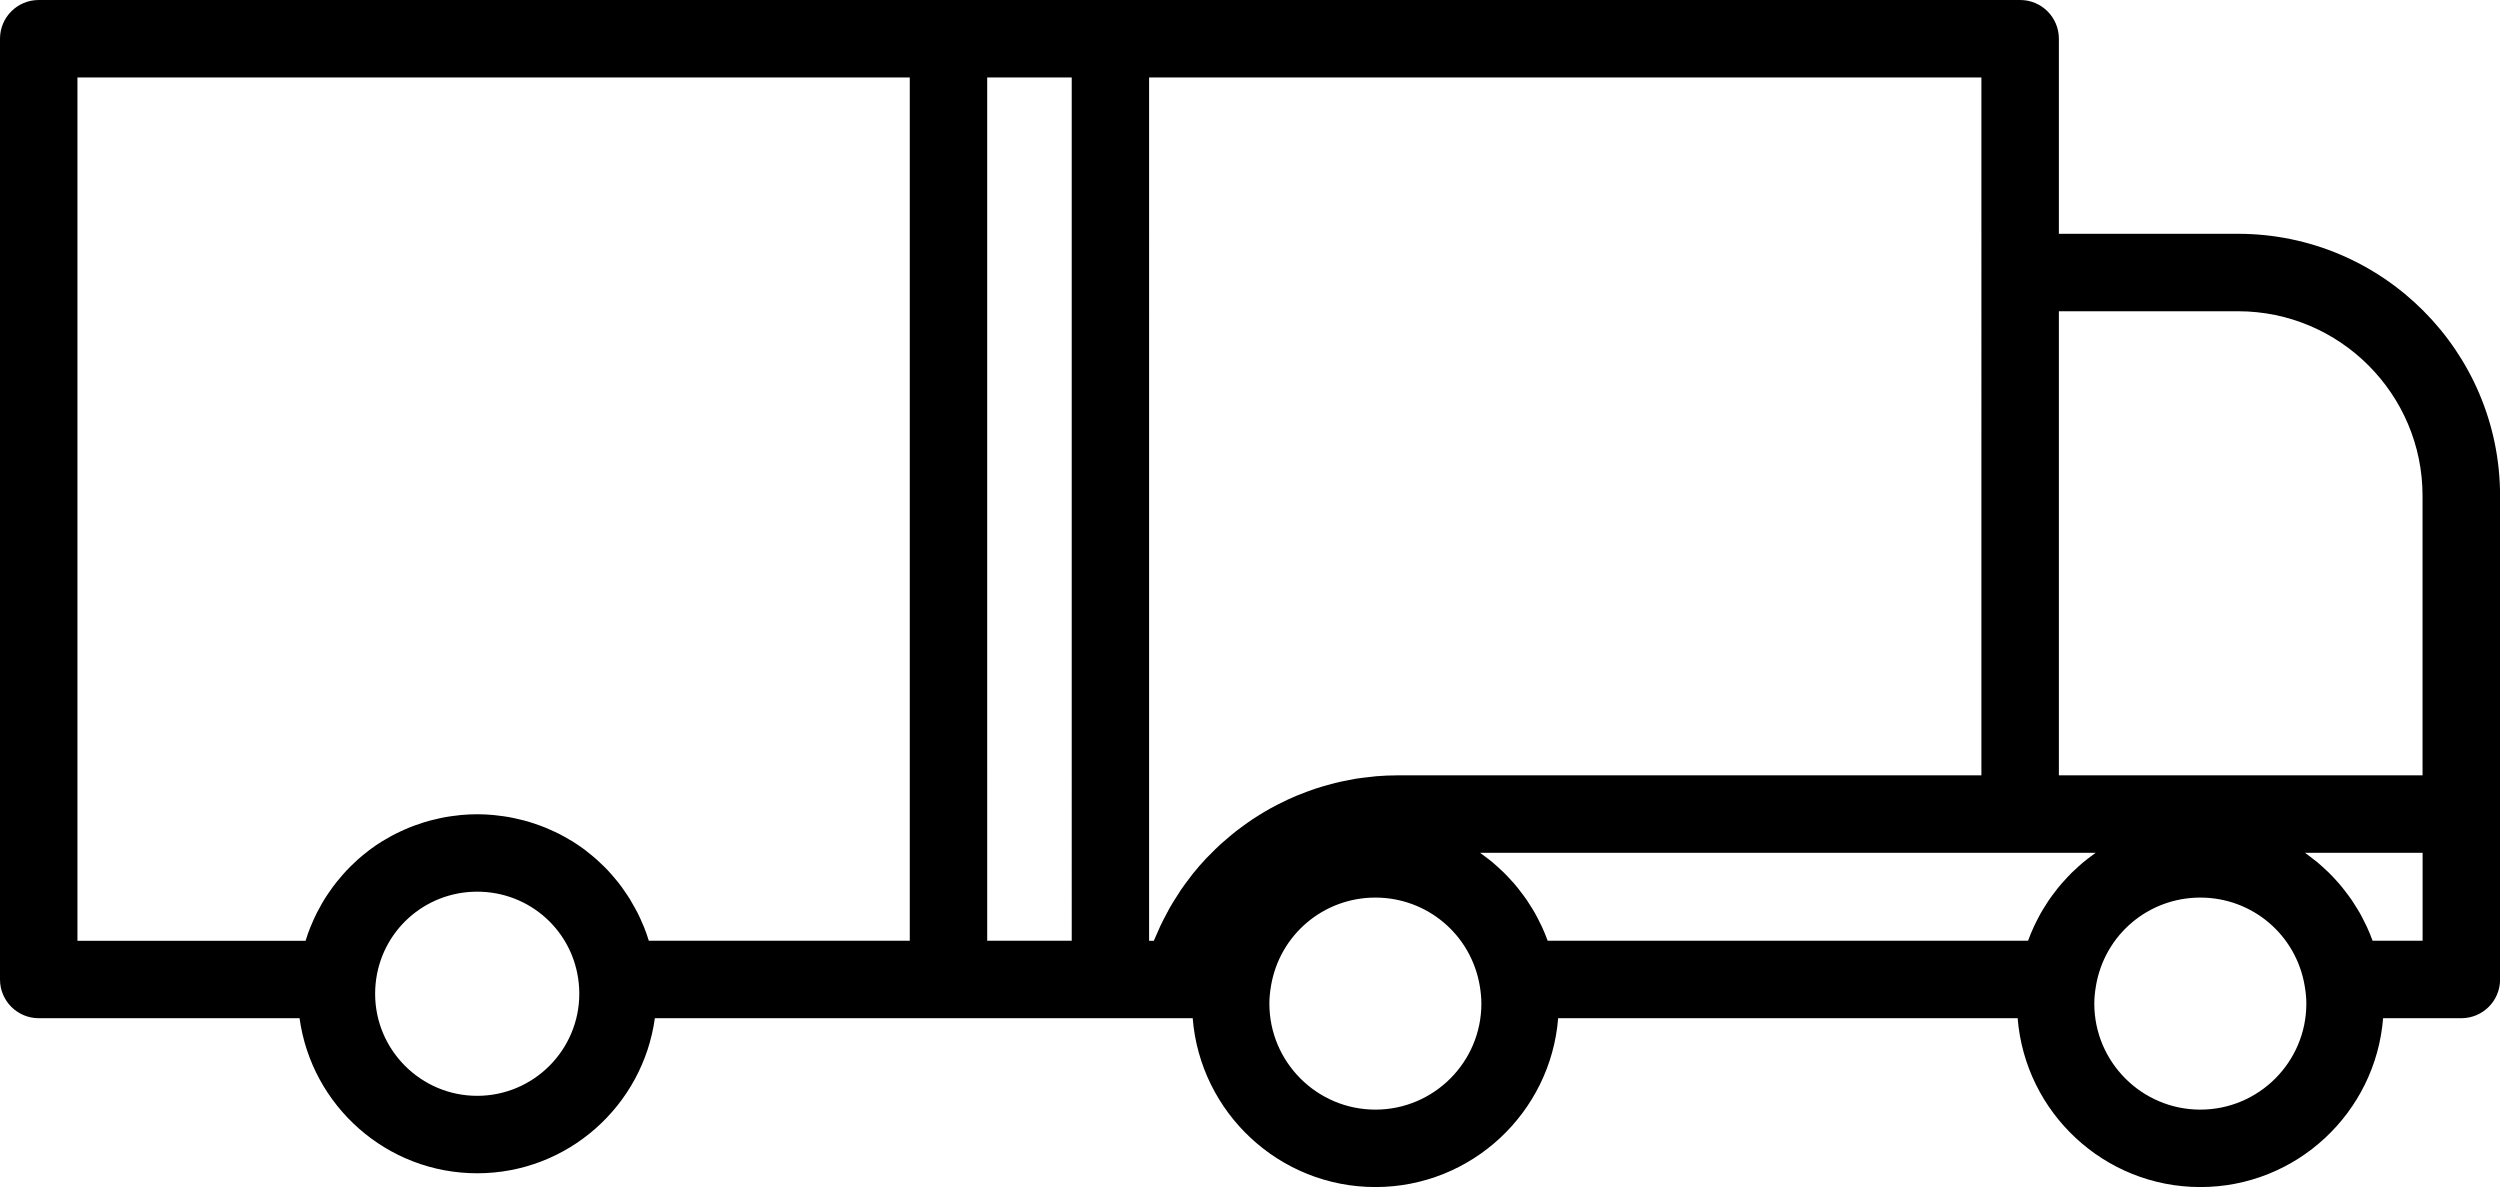 <?xml version="1.0" encoding="utf-8"?>
<!-- Generator: Adobe Illustrator 16.0.0, SVG Export Plug-In . SVG Version: 6.00 Build 0)  -->
<!DOCTYPE svg PUBLIC "-//W3C//DTD SVG 1.1//EN" "http://www.w3.org/Graphics/SVG/1.1/DTD/svg11.dtd">
<svg version="1.1" id="Capa_1" xmlns="http://www.w3.org/2000/svg" xmlns:xlink="http://www.w3.org/1999/xlink" x="0px" y="0px"
	 width="100px" height="47.482px" viewBox="0 0 100 47.482" enable-background="new 0 0 100 47.482" xml:space="preserve">
<path d="M89.521,9.352h-7.166V1.549C82.355,0.693,81.662,0,80.807,0H44.417h-6.479H1.549C0.693,0,0,0.693,0,1.549
	v37.63c0,0.855,0.693,1.549,1.549,1.549h10.433c0.48,3.498,3.479,6.203,7.106,6.203s6.626-2.706,7.106-6.203h11.745h6.479h2.853
	h0.437c0.299,3.773,3.459,6.754,7.309,6.754s7.009-2.981,7.309-6.754h18.38c0.3,3.773,3.46,6.754,7.309,6.754
	s7.009-2.981,7.309-6.754h3.13c0.855,0,1.549-0.693,1.549-1.549v-6.616V19.831C100,14.053,95.299,9.352,89.521,9.352z M89.521,12.45
	c4.069,0,7.381,3.311,7.381,7.381v11.183H82.355V12.45H89.521z M96.902,37.63h-1.998c-0.07-0.192-0.148-0.379-0.232-0.563
	c-0.025-0.054-0.054-0.106-0.08-0.16c-0.063-0.129-0.127-0.258-0.197-0.382c-0.038-0.066-0.078-0.13-0.117-0.194
	c-0.066-0.108-0.133-0.216-0.203-0.32c-0.045-0.066-0.093-0.131-0.141-0.196c-0.07-0.098-0.145-0.195-0.221-0.289
	c-0.051-0.063-0.103-0.125-0.156-0.188c-0.078-0.091-0.16-0.18-0.243-0.267c-0.056-0.058-0.11-0.116-0.169-0.172
	c-0.088-0.086-0.179-0.169-0.271-0.251c-0.057-0.051-0.113-0.103-0.172-0.151c-0.104-0.086-0.211-0.167-0.319-0.248
	c-0.052-0.039-0.103-0.08-0.155-0.117c-0.01-0.007-0.018-0.014-0.027-0.021h4.703V37.63z M83.648,34.245
	c-0.11,0.082-0.22,0.164-0.325,0.252c-0.059,0.049-0.114,0.1-0.171,0.15c-0.093,0.083-0.185,0.166-0.273,0.252
	c-0.057,0.056-0.113,0.115-0.168,0.173c-0.083,0.086-0.164,0.175-0.242,0.266c-0.055,0.062-0.106,0.125-0.158,0.188
	c-0.076,0.094-0.148,0.19-0.22,0.289c-0.048,0.065-0.095,0.129-0.14,0.196c-0.071,0.105-0.139,0.213-0.204,0.321
	c-0.038,0.064-0.079,0.127-0.116,0.193c-0.07,0.125-0.135,0.254-0.199,0.383c-0.025,0.053-0.054,0.105-0.078,0.159
	c-0.085,0.184-0.162,0.372-0.232,0.563H61.906c-0.068-0.192-0.146-0.379-0.23-0.563c-0.025-0.054-0.055-0.106-0.08-0.159
	c-0.063-0.13-0.128-0.258-0.198-0.383c-0.037-0.066-0.077-0.129-0.116-0.194c-0.066-0.108-0.133-0.215-0.204-0.32
	c-0.045-0.067-0.093-0.131-0.14-0.196c-0.071-0.099-0.145-0.195-0.221-0.289c-0.051-0.063-0.104-0.126-0.156-0.188
	c-0.079-0.091-0.16-0.18-0.243-0.266c-0.056-0.059-0.111-0.117-0.169-0.173c-0.088-0.086-0.18-0.169-0.272-0.252
	c-0.058-0.05-0.112-0.102-0.171-0.15c-0.105-0.088-0.215-0.17-0.325-0.252c-0.05-0.037-0.099-0.076-0.149-0.112
	c-0.01-0.007-0.018-0.014-0.027-0.021h21.604h3.02c-0.011,0.007-0.02,0.014-0.029,0.021C83.746,34.168,83.698,34.208,83.648,34.245z
	 M79.259,31.014H55.887c-0.283,0-0.564,0.013-0.844,0.036c-0.092,0.007-0.183,0.022-0.274,0.032c-0.186,0.02-0.371,0.04-0.554,0.07
	c-0.109,0.018-0.215,0.042-0.322,0.063c-0.164,0.032-0.328,0.064-0.488,0.104c-0.113,0.027-0.223,0.06-0.333,0.091
	c-0.153,0.043-0.307,0.088-0.458,0.138c-0.111,0.036-0.221,0.077-0.33,0.117c-0.146,0.054-0.293,0.11-0.436,0.17
	c-0.108,0.046-0.215,0.093-0.322,0.142c-0.141,0.065-0.28,0.133-0.418,0.204c-0.104,0.054-0.207,0.108-0.309,0.165
	c-0.137,0.076-0.27,0.157-0.403,0.238c-0.097,0.061-0.194,0.12-0.29,0.184c-0.133,0.089-0.263,0.183-0.392,0.277
	c-0.089,0.065-0.179,0.128-0.265,0.196c-0.134,0.104-0.263,0.216-0.392,0.327c-0.076,0.065-0.153,0.127-0.227,0.194
	c-0.147,0.134-0.288,0.276-0.428,0.419c-0.049,0.05-0.102,0.097-0.15,0.149c-0.186,0.198-0.364,0.403-0.535,0.615
	c-0.032,0.04-0.062,0.084-0.094,0.125c-0.134,0.173-0.266,0.349-0.39,0.53c-0.054,0.08-0.102,0.162-0.154,0.243
	c-0.096,0.149-0.191,0.299-0.28,0.453c-0.054,0.095-0.103,0.193-0.155,0.29c-0.078,0.147-0.154,0.293-0.226,0.444
	c-0.049,0.105-0.095,0.212-0.141,0.319c-0.041,0.095-0.086,0.187-0.125,0.283h-0.188V3.098h33.292V31.014z M3.098,3.098h33.293
	V37.63H25.953c-0.058-0.19-0.124-0.376-0.197-0.558c-0.013-0.032-0.028-0.062-0.042-0.094c-0.066-0.16-0.137-0.317-0.214-0.47
	c-0.032-0.063-0.067-0.124-0.101-0.186c-0.064-0.119-0.13-0.236-0.2-0.351c-0.042-0.068-0.086-0.133-0.129-0.199
	c-0.069-0.105-0.141-0.208-0.216-0.31c-0.049-0.065-0.098-0.129-0.148-0.193c-0.078-0.098-0.159-0.192-0.241-0.286
	c-0.053-0.059-0.105-0.119-0.159-0.176c-0.09-0.095-0.184-0.187-0.28-0.276c-0.052-0.049-0.103-0.1-0.157-0.148
	c-0.119-0.106-0.243-0.207-0.369-0.305c-0.034-0.026-0.065-0.055-0.1-0.081c-0.162-0.121-0.329-0.235-0.501-0.342
	c-0.048-0.03-0.099-0.056-0.147-0.085c-0.126-0.074-0.254-0.147-0.385-0.214c-0.067-0.034-0.137-0.065-0.206-0.098
	c-0.117-0.055-0.234-0.108-0.354-0.157c-0.076-0.031-0.153-0.059-0.229-0.087c-0.118-0.043-0.237-0.083-0.358-0.121
	c-0.079-0.025-0.159-0.048-0.24-0.07c-0.125-0.033-0.25-0.063-0.377-0.089c-0.079-0.017-0.158-0.035-0.238-0.049
	c-0.139-0.025-0.281-0.043-0.424-0.06c-0.069-0.008-0.137-0.02-0.207-0.025c-0.213-0.019-0.428-0.03-0.646-0.03
	s-0.433,0.011-0.646,0.03c-0.069,0.006-0.138,0.017-0.207,0.025c-0.143,0.017-0.285,0.035-0.424,0.06
	c-0.08,0.015-0.158,0.032-0.237,0.049c-0.127,0.027-0.254,0.057-0.378,0.09c-0.08,0.022-0.159,0.045-0.238,0.069
	c-0.122,0.038-0.242,0.078-0.36,0.122c-0.076,0.028-0.152,0.057-0.227,0.087c-0.122,0.049-0.24,0.103-0.358,0.158
	c-0.068,0.032-0.136,0.063-0.203,0.097c-0.133,0.068-0.263,0.142-0.391,0.218c-0.047,0.028-0.095,0.052-0.141,0.081
	c-0.173,0.108-0.341,0.223-0.503,0.344c-0.031,0.022-0.06,0.049-0.09,0.073c-0.13,0.1-0.257,0.203-0.379,0.313
	c-0.052,0.046-0.102,0.097-0.153,0.145c-0.096,0.091-0.191,0.183-0.283,0.28c-0.054,0.057-0.105,0.115-0.157,0.173
	c-0.083,0.095-0.165,0.19-0.244,0.29c-0.05,0.063-0.099,0.125-0.146,0.189c-0.076,0.102-0.148,0.207-0.219,0.313
	c-0.043,0.065-0.086,0.129-0.127,0.196c-0.071,0.115-0.137,0.233-0.201,0.353c-0.034,0.061-0.069,0.121-0.1,0.184
	c-0.078,0.155-0.149,0.313-0.216,0.474c-0.013,0.03-0.028,0.06-0.04,0.09c-0.073,0.182-0.139,0.369-0.197,0.559H3.098V3.098z
	 M19.088,43.833c-2.251,0-4.083-1.832-4.083-4.083c0-0.138,0.007-0.277,0.021-0.415l0,0c0.211-2.091,1.958-3.668,4.063-3.668
	c2.106,0,3.852,1.576,4.062,3.667c0,0.001,0,0.001,0,0.002c0,0.001,0,0.003,0,0.004c0.014,0.131,0.021,0.269,0.021,0.41
	C23.171,42.002,21.339,43.833,19.088,43.833z M39.488,3.098h3.381V37.63h-3.381V3.098z M55.016,44.385
	c-2.338,0-4.241-1.903-4.241-4.241c0-0.216,0.021-0.447,0.065-0.706c0,0,0,0,0-0.001s0-0.001,0-0.001
	c0.344-2.047,2.101-3.533,4.175-3.533s3.831,1.486,4.176,3.533l0,0c0.043,0.26,0.064,0.492,0.064,0.708
	C59.256,42.482,57.354,44.385,55.016,44.385z M88.013,44.385c-2.339,0-4.241-1.903-4.241-4.241c0-0.216,0.021-0.448,0.066-0.708l0,0
	c0.344-2.047,2.1-3.533,4.175-3.533s3.831,1.486,4.175,3.533c0,0,0,0.001,0,0.001s0,0,0,0.001c0.045,0.258,0.066,0.489,0.066,0.706
	C92.254,42.482,90.352,44.385,88.013,44.385z"/>
</svg>
